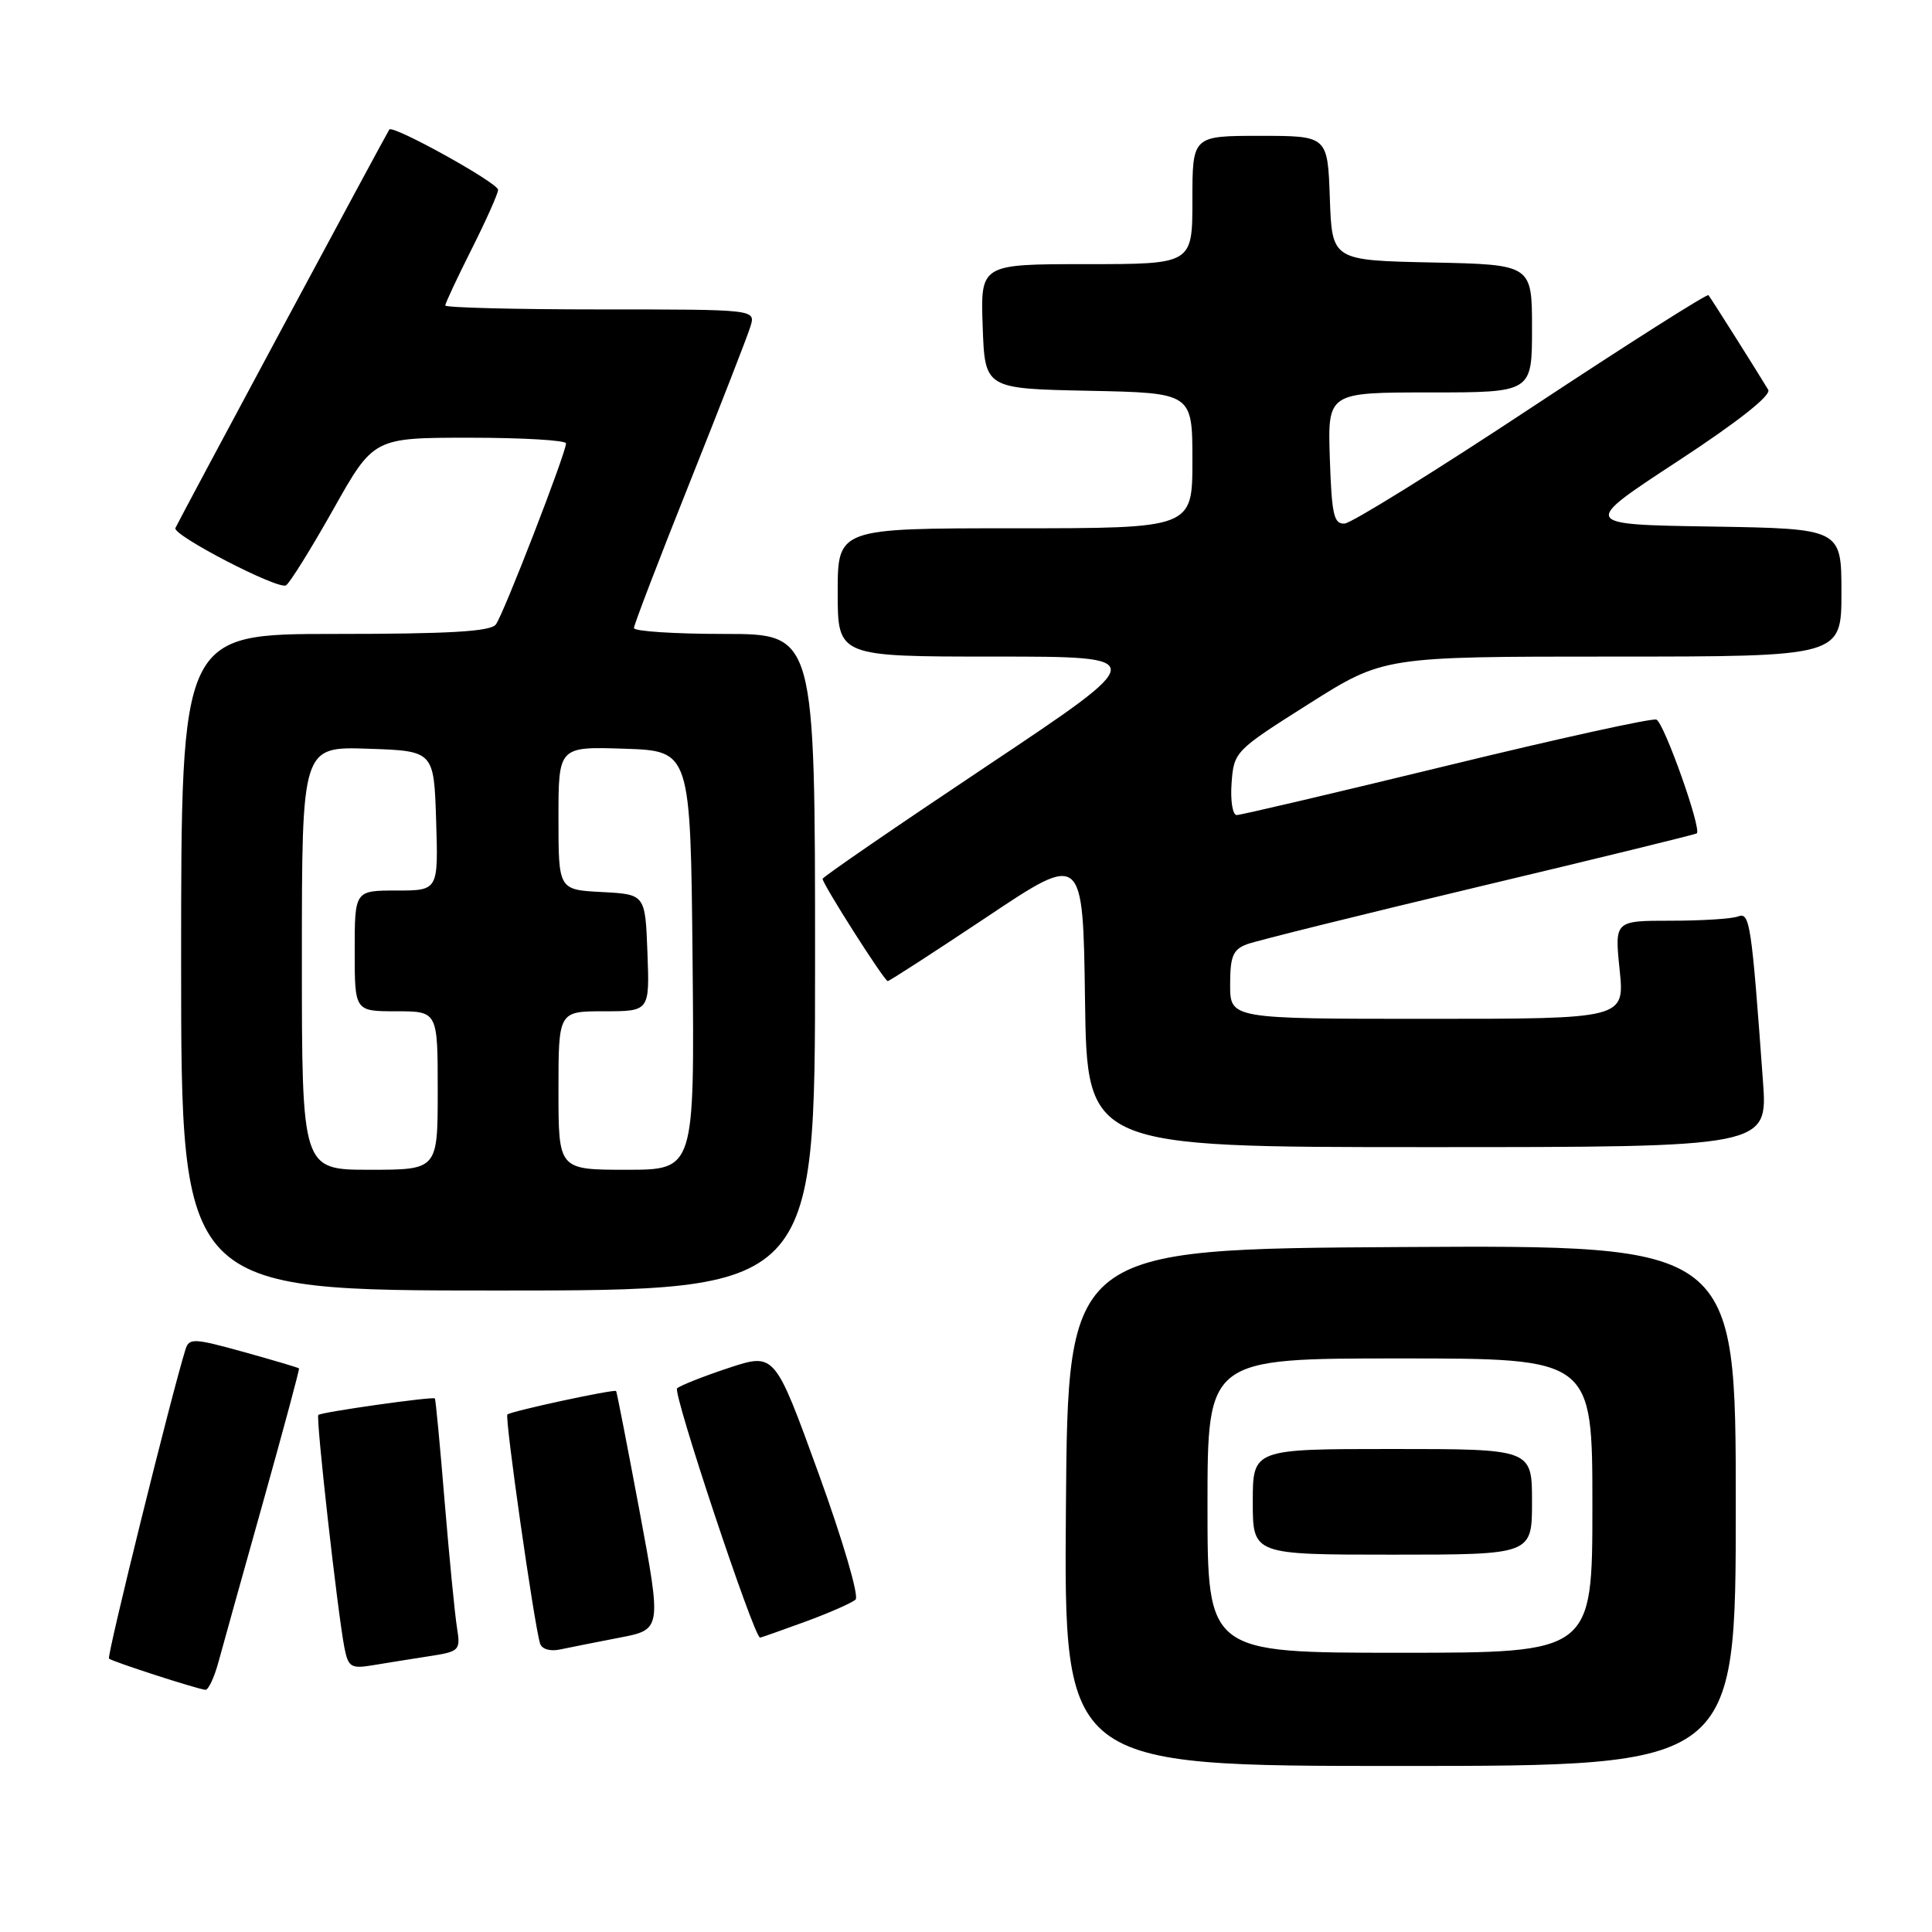 <?xml version="1.0" encoding="UTF-8" standalone="no"?>
<!DOCTYPE svg PUBLIC "-//W3C//DTD SVG 1.1//EN" "http://www.w3.org/Graphics/SVG/1.1/DTD/svg11.dtd" >
<svg xmlns="http://www.w3.org/2000/svg" xmlns:xlink="http://www.w3.org/1999/xlink" version="1.1" viewBox="0 0 256 256">
 <g >
 <path fill="currentColor"
d=" M 230.00 199.49 C 230.00 164.98 230.00 164.98 185.75 165.24 C 141.50 165.50 141.50 165.50 141.24 199.75 C 140.97 234.00 140.97 234.00 185.49 234.00 C 230.00 234.00 230.00 234.00 230.00 199.49 Z  M 28.94 220.25 C 29.50 218.19 32.17 208.62 34.87 199.00 C 37.56 189.38 39.71 181.42 39.62 181.32 C 39.54 181.22 36.23 180.24 32.28 179.14 C 25.63 177.30 25.05 177.28 24.57 178.83 C 22.69 184.87 14.13 219.47 14.44 219.77 C 14.82 220.15 25.89 223.74 27.21 223.91 C 27.60 223.96 28.38 222.31 28.94 220.25 Z  M 56.78 219.47 C 60.92 218.84 61.04 218.71 60.55 215.66 C 60.27 213.92 59.54 206.43 58.92 199.00 C 58.31 191.57 57.73 185.41 57.62 185.30 C 57.35 185.02 42.56 187.11 42.18 187.49 C 41.83 187.83 44.74 213.74 45.64 218.34 C 46.14 220.90 46.52 221.13 49.35 220.66 C 51.08 220.37 54.43 219.84 56.78 219.47 Z  M 82.08 217.00 C 87.67 215.93 87.67 215.93 84.74 200.21 C 83.12 191.57 81.73 184.42 81.64 184.32 C 81.38 184.04 67.66 187.00 67.23 187.43 C 66.86 187.80 70.77 215.22 71.56 217.77 C 71.79 218.52 72.89 218.85 74.23 218.56 C 75.48 218.30 79.01 217.59 82.08 217.00 Z  M 106.71 214.88 C 109.90 213.71 112.89 212.39 113.37 211.95 C 113.85 211.51 111.66 204.04 108.45 195.20 C 102.66 179.25 102.66 179.25 96.58 181.25 C 93.23 182.36 90.15 183.58 89.72 183.96 C 89.10 184.51 99.90 216.96 100.71 216.99 C 100.83 217.00 103.53 216.04 106.71 214.88 Z  M 108.00 127.50 C 108.00 84.00 108.00 84.00 96.00 84.00 C 89.40 84.00 84.00 83.65 84.00 83.22 C 84.00 82.80 87.32 74.13 91.38 63.97 C 95.43 53.81 99.07 44.49 99.44 43.25 C 100.13 41.00 100.13 41.00 79.57 41.00 C 68.26 41.00 59.00 40.76 59.00 40.48 C 59.00 40.19 60.58 36.82 62.50 33.00 C 64.42 29.18 66.00 25.64 66.00 25.15 C 66.00 24.24 52.08 16.52 51.59 17.16 C 51.29 17.54 23.64 69.04 23.24 69.97 C 22.83 70.91 36.88 78.19 37.90 77.56 C 38.40 77.25 41.22 72.72 44.16 67.50 C 49.50 58.00 49.50 58.00 62.25 58.00 C 69.26 58.00 75.00 58.34 75.00 58.75 C 75.00 60.01 66.71 81.43 65.70 82.75 C 65.00 83.68 59.51 84.00 44.38 84.00 C 24.00 84.00 24.00 84.00 24.00 127.50 C 24.00 171.00 24.00 171.00 66.00 171.00 C 108.00 171.00 108.00 171.00 108.00 127.50 Z  M 233.60 143.25 C 232.08 122.28 231.86 120.84 230.31 121.43 C 229.50 121.75 225.49 122.00 221.39 122.00 C 213.94 122.00 213.94 122.00 214.61 128.50 C 215.28 135.00 215.28 135.00 189.14 135.00 C 163.00 135.00 163.00 135.00 163.00 130.48 C 163.00 126.70 163.37 125.81 165.25 125.11 C 166.49 124.65 180.32 121.22 196.00 117.48 C 211.68 113.75 224.65 110.57 224.83 110.43 C 225.52 109.89 220.49 95.74 219.48 95.35 C 218.90 95.13 206.37 97.89 191.64 101.48 C 176.91 105.06 164.41 108.00 163.87 108.00 C 163.33 108.00 163.02 106.10 163.19 103.77 C 163.50 99.59 163.62 99.47 173.42 93.27 C 183.34 87.00 183.34 87.00 213.67 87.00 C 244.00 87.00 244.00 87.00 244.00 78.52 C 244.00 70.05 244.00 70.05 226.75 69.77 C 209.50 69.50 209.50 69.50 222.25 61.15 C 230.27 55.90 234.74 52.37 234.30 51.65 C 232.85 49.23 226.69 39.48 226.38 39.11 C 226.20 38.90 215.66 45.59 202.96 53.98 C 190.26 62.38 179.11 69.30 178.18 69.37 C 176.74 69.48 176.46 68.23 176.21 60.75 C 175.92 52.00 175.92 52.00 189.46 52.00 C 203.00 52.00 203.00 52.00 203.00 43.53 C 203.00 35.06 203.00 35.06 189.75 34.78 C 176.50 34.50 176.50 34.50 176.21 26.25 C 175.92 18.00 175.92 18.00 166.96 18.00 C 158.00 18.00 158.00 18.00 158.00 26.50 C 158.00 35.00 158.00 35.00 143.96 35.00 C 129.92 35.00 129.92 35.00 130.21 43.25 C 130.50 51.50 130.50 51.50 144.25 51.78 C 158.00 52.06 158.00 52.06 158.00 61.03 C 158.00 70.00 158.00 70.00 134.50 70.00 C 111.00 70.00 111.00 70.00 111.00 78.50 C 111.00 87.00 111.00 87.00 131.75 87.00 C 152.49 87.00 152.49 87.00 130.75 101.51 C 118.79 109.49 109.00 116.21 109.00 116.45 C 109.00 117.15 117.18 130.00 117.63 130.00 C 117.85 130.00 123.76 126.17 130.77 121.50 C 143.50 112.99 143.50 112.99 143.77 132.50 C 144.04 152.00 144.04 152.00 189.14 152.00 C 234.24 152.00 234.24 152.00 233.60 143.25 Z  M 160.00 199.50 C 160.00 180.00 160.00 180.00 185.50 180.00 C 211.00 180.00 211.00 180.00 211.00 199.50 C 211.00 219.00 211.00 219.00 185.50 219.00 C 160.00 219.00 160.00 219.00 160.00 199.50 Z  M 203.00 199.00 C 203.00 192.00 203.00 192.00 184.50 192.00 C 166.00 192.00 166.00 192.00 166.00 199.00 C 166.00 206.00 166.00 206.00 184.50 206.00 C 203.00 206.00 203.00 206.00 203.00 199.00 Z  M 40.00 126.96 C 40.00 98.92 40.00 98.92 48.75 99.21 C 57.50 99.50 57.50 99.50 57.79 108.75 C 58.08 118.00 58.08 118.00 52.54 118.00 C 47.00 118.00 47.00 118.00 47.00 126.00 C 47.00 134.00 47.00 134.00 52.50 134.00 C 58.00 134.00 58.00 134.00 58.00 144.50 C 58.00 155.00 58.00 155.00 49.00 155.00 C 40.00 155.00 40.00 155.00 40.00 126.96 Z  M 74.00 144.50 C 74.00 134.00 74.00 134.00 80.04 134.00 C 86.08 134.00 86.08 134.00 85.79 126.25 C 85.50 118.50 85.50 118.50 79.75 118.20 C 74.00 117.90 74.00 117.90 74.00 108.41 C 74.00 98.92 74.00 98.92 82.75 99.21 C 91.50 99.50 91.50 99.50 91.77 127.25 C 92.03 155.00 92.03 155.00 83.02 155.00 C 74.00 155.00 74.00 155.00 74.00 144.50 Z "/>
</g>
</svg>